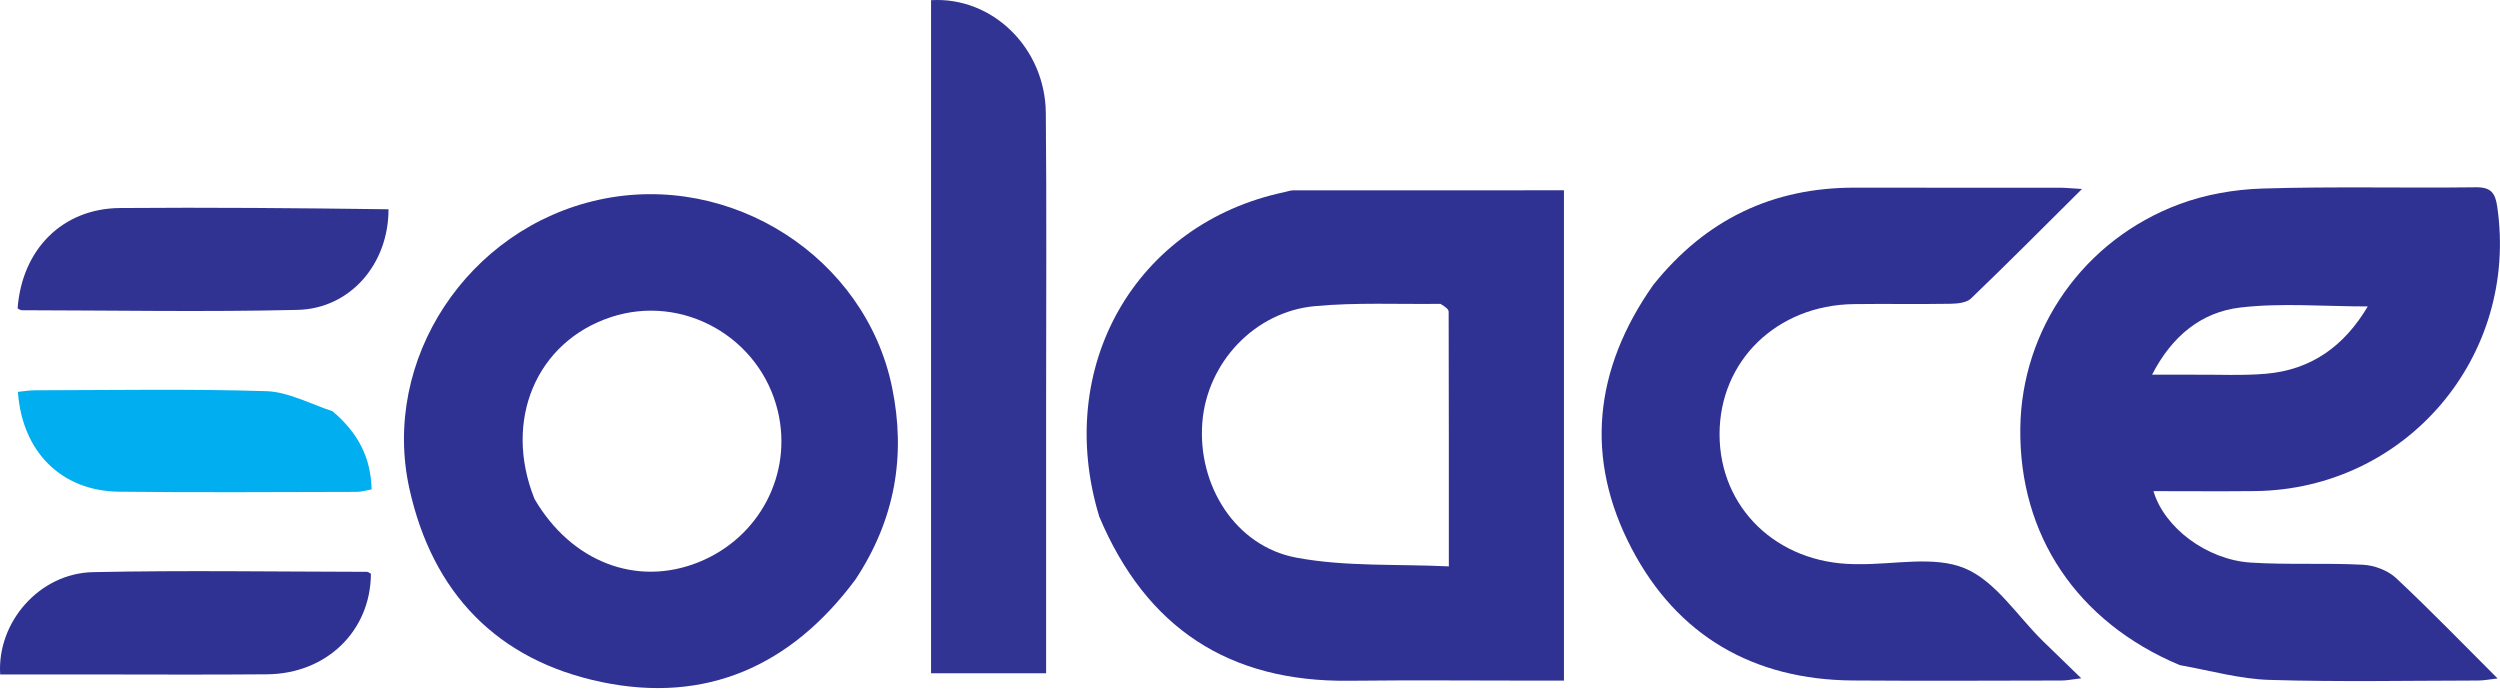 <svg width="556" height="154" viewBox="0 0 556 154" fill="none" xmlns="http://www.w3.org/2000/svg">
<path d="M484.761 147.918C461.9 138.31 449.003 118.976 449.316 95.195C449.605 73.184 463.376 53.354 484.677 45.413C490.486 43.248 496.961 42.121 503.174 41.929C518.991 41.44 534.835 41.858 550.664 41.651C554.026 41.607 554.947 42.993 555.372 45.877C560.295 79.248 535.108 108.874 501.427 109.218C493.951 109.294 486.473 109.229 478.932 109.229C481.306 117.301 490.719 124.489 500.579 125.119C508.879 125.65 517.242 125.161 525.553 125.601C528.07 125.734 531.061 126.861 532.878 128.557C540.411 135.592 547.579 143.02 555.466 150.887C553.582 151.099 552.396 151.347 551.211 151.349C535.712 151.374 520.203 151.681 504.719 151.211C498.162 151.011 491.656 149.157 484.761 147.918ZM487.977 83.332C493.3 83.285 498.653 83.576 503.942 83.121C514.03 82.252 521.345 76.995 526.591 68.152C516.712 68.152 507.368 67.322 498.246 68.392C489.616 69.405 483.047 74.7 478.62 83.332C482.023 83.332 484.51 83.332 487.977 83.332Z" fill="#303293"/>
<path d="M244.476 114.896C234.313 81.51 252.582 49.724 285.641 42.732C286.293 42.594 286.944 42.338 287.596 42.337C307.552 42.316 327.508 42.32 347.825 42.32C347.825 78.275 347.825 114.474 347.825 151.373C346.016 151.373 344.255 151.373 342.495 151.373C328.333 151.373 314.17 151.24 300.011 151.401C273.436 151.703 254.948 139.755 244.476 114.896ZM320.351 67.575C311.026 67.698 301.645 67.224 292.389 68.088C278.947 69.341 268.441 80.724 267.4 93.931C266.297 107.921 274.721 121.463 288.268 124.013C299.187 126.069 310.619 125.403 322.221 125.964C322.221 106.274 322.23 87.808 322.18 69.341C322.179 68.812 321.565 68.285 320.351 67.575Z" fill="#303293"/>
<path d="M190.252 128.887C175.885 148.209 156.951 156.529 133.747 151.678C110.619 146.843 96.199 131.919 91.056 108.708C84.692 79.986 104.025 50.754 133.286 44.406C162.586 38.05 192.443 57.162 198.397 86.148C201.521 101.352 199.065 115.557 190.252 128.887ZM118.876 110.968C127.049 124.963 141.551 130.566 155.323 125.052C168.886 119.621 176.336 105.447 172.991 91.436C169.056 74.957 151.805 65.254 135.839 70.539C119.381 75.987 111.82 93.374 118.876 110.968Z" fill="#303293"/>
<path d="M367.672 63.383C379.35 48.792 394.238 41.692 412.569 41.735C427.721 41.77 442.874 41.734 458.026 41.747C459.299 41.748 460.571 41.885 463.038 42.027C454.349 50.653 446.44 58.625 438.336 66.395C437.336 67.354 435.304 67.534 433.742 67.56C426.584 67.68 419.422 67.538 412.264 67.634C395.146 67.863 382.415 80.262 382.429 96.598C382.442 112.952 395.17 125.236 412.336 125.461C412.669 125.466 413.002 125.46 413.335 125.465C421.305 125.577 430.169 123.552 436.996 126.404C443.836 129.262 448.639 136.992 454.344 142.577C456.955 145.133 459.588 147.666 462.871 150.849C460.875 151.087 459.696 151.347 458.516 151.349C443.031 151.375 427.545 151.456 412.06 151.34C389.971 151.173 373.061 141.415 362.883 121.995C352.407 102.008 354.439 82.21 367.672 63.383Z" fill="#303293"/>
<path d="M232.658 89.101C232.658 109.557 232.658 129.514 232.658 149.733C223.928 149.733 215.67 149.733 207.065 149.733C207.065 99.779 207.065 49.904 207.065 0.043C220.679 -0.793 232.452 10.644 232.59 25.109C232.792 46.271 232.652 67.437 232.658 89.101Z" fill="#323494"/>
<path d="M86.404 46.542C86.43 58.715 77.886 68.637 66.191 68.918C45.739 69.409 25.265 69.029 4.801 68.994C4.505 68.993 4.209 68.73 3.914 68.587C4.896 55.439 13.893 46.369 26.664 46.265C46.462 46.104 66.262 46.28 86.404 46.542Z" fill="#313393"/>
<path d="M18.428 149.995C11.956 149.995 5.983 149.995 0.039 149.995C-0.686 138.362 8.765 127.502 20.654 127.246C40.964 126.811 61.291 127.143 81.61 127.175C81.903 127.175 82.196 127.449 82.488 127.597C82.448 140.264 72.68 149.841 59.402 149.965C45.912 150.091 32.419 149.994 18.428 149.995Z" fill="#303293"/>
<path d="M73.966 91.47C79.436 96.103 82.49 101.553 82.645 108.838C81.451 109.046 80.384 109.393 79.317 109.395C61.693 109.424 44.067 109.561 26.445 109.354C13.634 109.204 4.902 100.461 3.985 87.147C5.257 87.026 6.538 86.8 7.819 86.799C24.944 86.777 42.079 86.464 59.188 86.993C64.056 87.143 68.848 89.764 73.966 91.47Z" fill="#01AEEF"/>
</svg>
